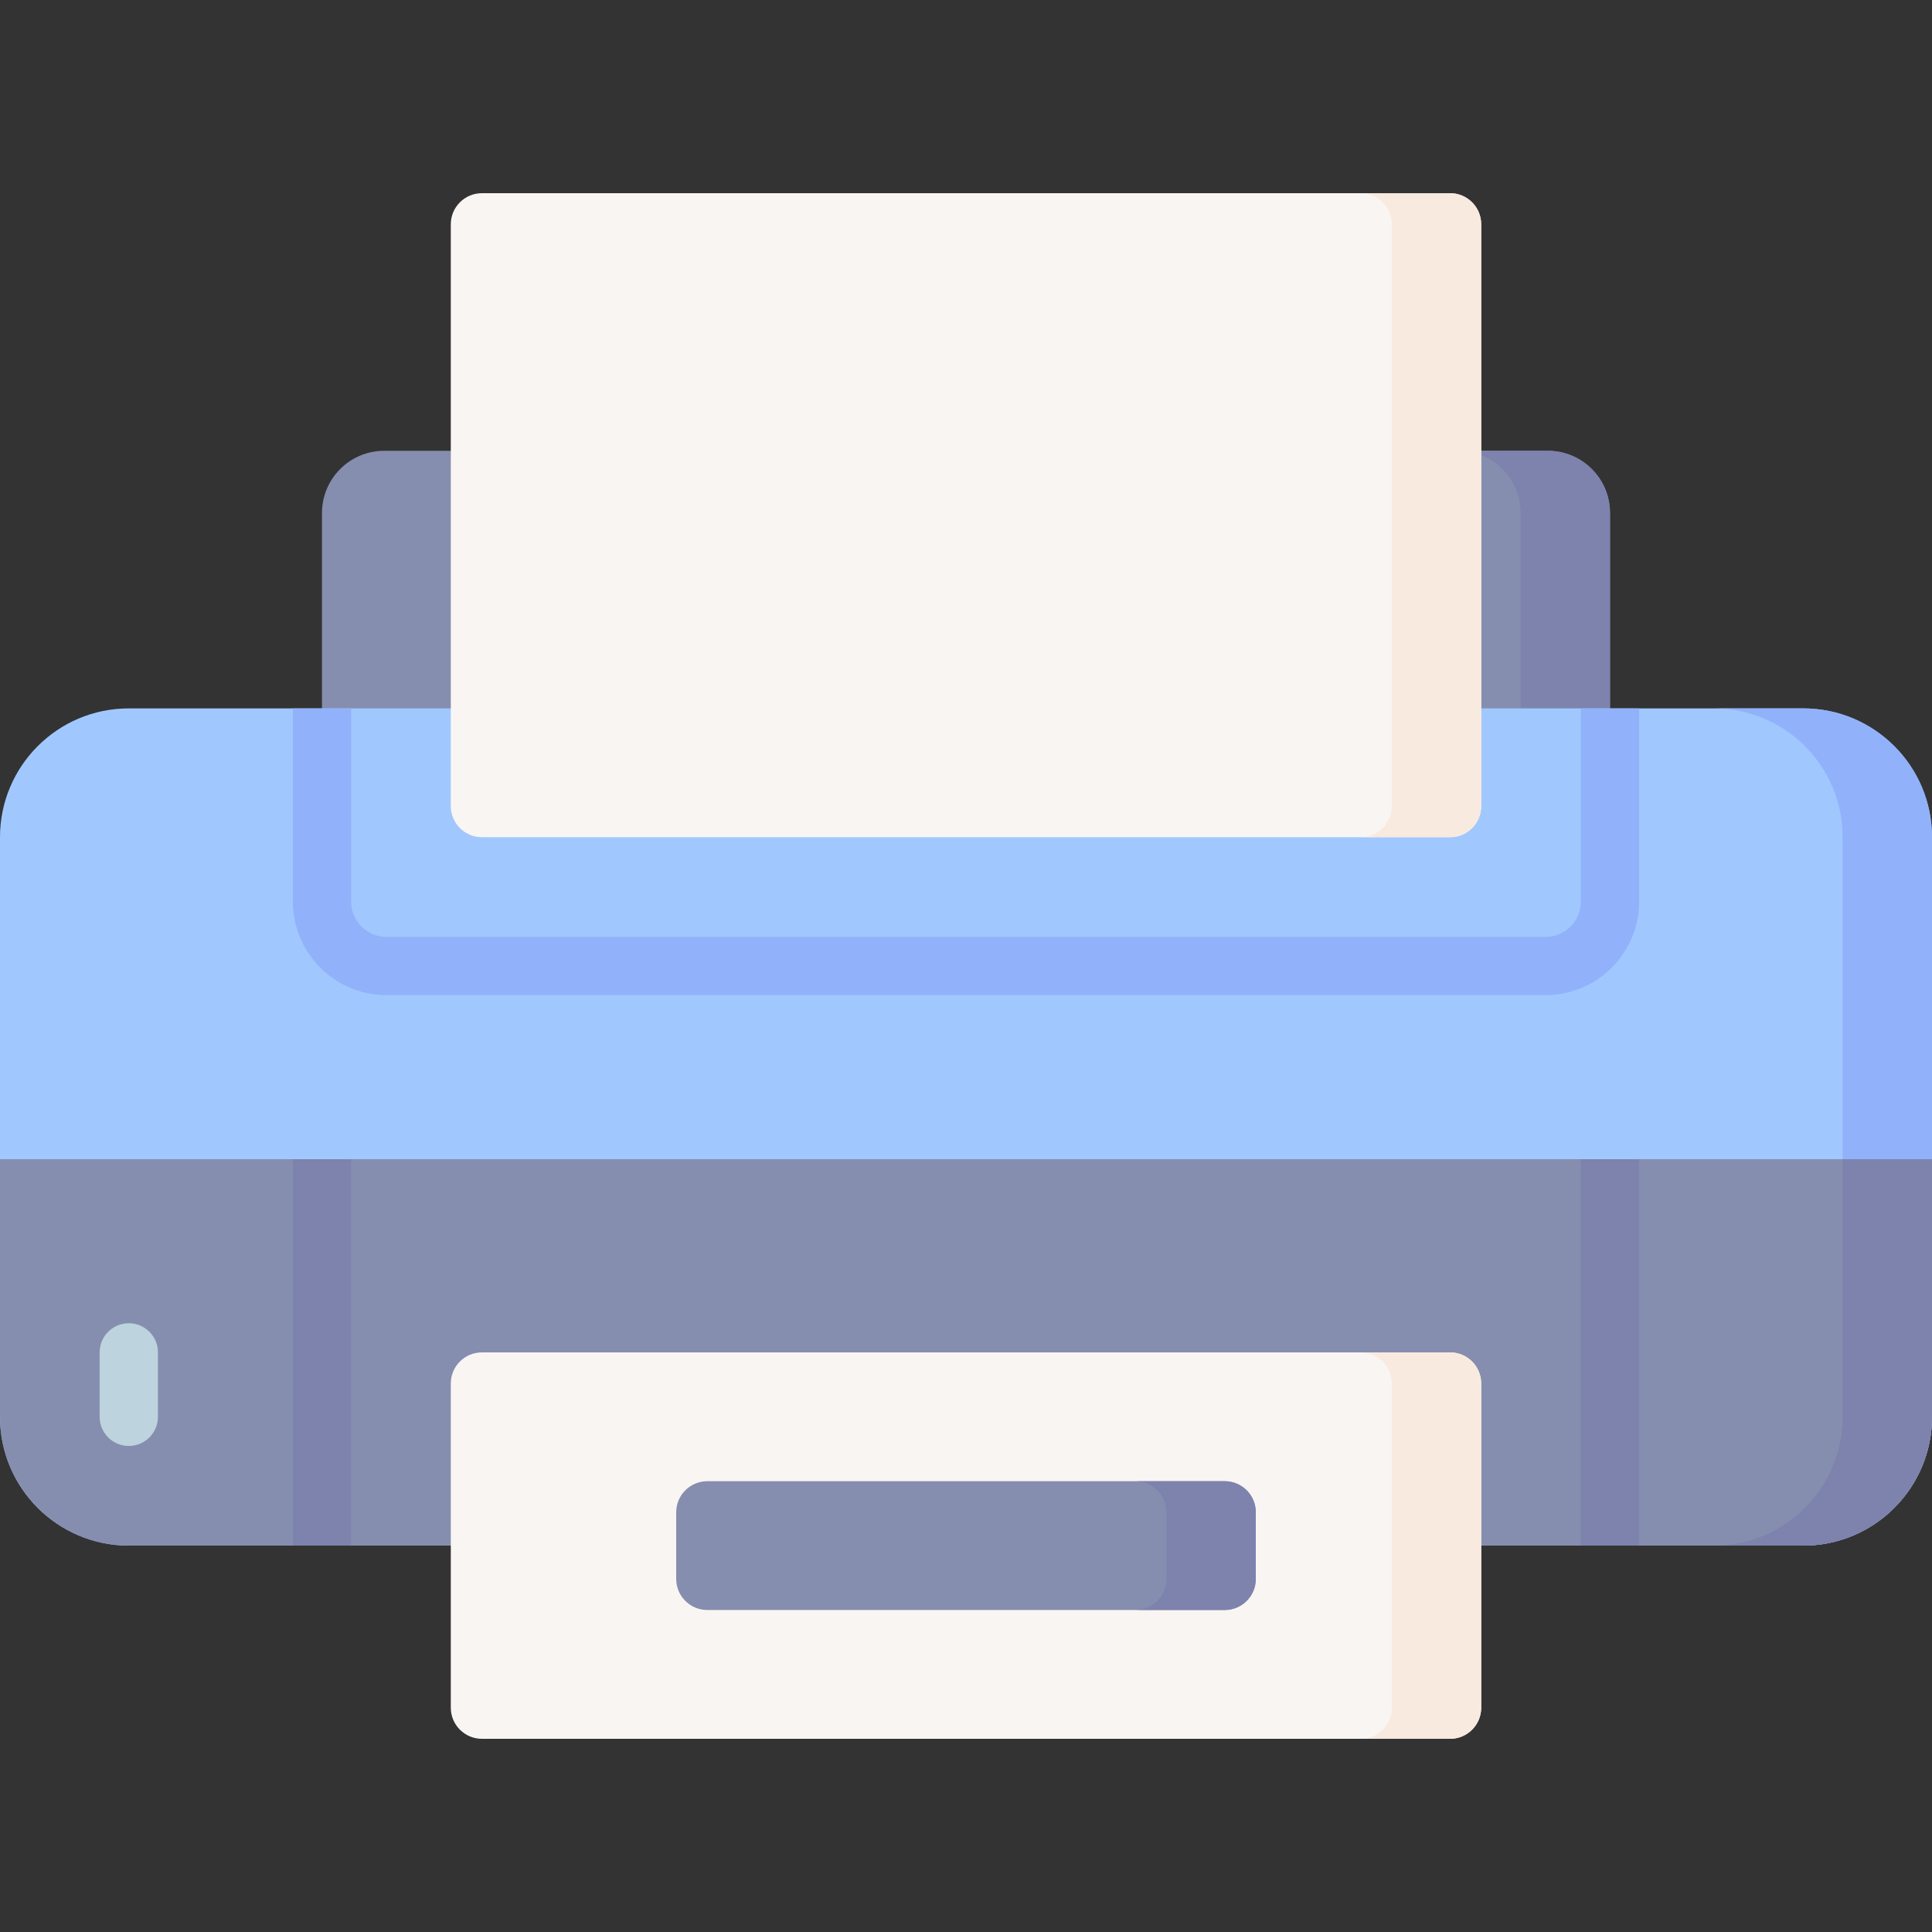 <svg id="Capa_1" enable-background="new 0 0 497 497" height="512" viewBox="0 0 497 497" width="512" xmlns="http://www.w3.org/2000/svg"><rect x="0" y="0" width="497" height="497" fill="#333333" stroke="none"/><g><path d="m398.167 115.966c8.837 0 16 7.163 16 16v55.267h-331.335v-55.267c0-8.837 7.163-16 16-16z" fill="#868eaf"/><path d="m398.167 115.966h-23c8.837 0 16 7.163 16 16v55.267h23v-55.267c0-8.837-7.163-16-16-16z" fill="#7d83ad"/><path d="m33.133 397.601c-18.299 0-33.133-14.834-33.133-33.132v-149.103c0-18.299 14.834-33.133 33.133-33.133h430.735c18.299 0 33.133 14.834 33.133 33.133v149.103c0 18.299-14.834 33.133-33.133 33.133h-430.735z" fill="#a0c8ff"/><path d="m463.867 182.233h-22.999c18.299 0 33.133 14.834 33.133 33.133v149.103c0 18.298-14.834 33.132-33.133 33.132h22.999c18.299 0 33.133-14.834 33.133-33.132v-149.103c0-18.299-14.834-33.133-33.133-33.133z" fill="#91b2fa"/><path d="m0 298.2v66.268c0 18.298 14.834 33.132 33.133 33.132h430.735c18.299 0 33.133-14.834 33.133-33.132v-66.268z" fill="#868eaf"/><path d="m474.001 364.469c0 18.298-14.834 33.132-33.133 33.132h22.999c18.299 0 33.133-14.834 33.133-33.132v-66.269h-22.999z" fill="#7d83ad"/><path d="m373.034 215.366h-249.068c-4.418 0-8-3.582-8-8v-149.667c0-4.418 3.582-8 8-8h249.068c4.418 0 8 3.582 8 8v149.668c0 4.418-3.582 7.999-8 7.999z" fill="#f9f5f3"/><path d="m373.034 447.301h-249.068c-4.418 0-8-3.582-8-8v-83.401c0-4.418 3.582-8 8-8h249.068c4.418 0 8 3.582 8 8v83.401c0 4.419-3.582 8-8 8z" fill="#f9f5f3"/><g><g><path d="m33.132 371.968c-4.142 0-7.5-3.357-7.5-7.5v-16.568c0-4.143 3.358-7.5 7.5-7.5s7.5 3.357 7.5 7.5v16.567c0 4.143-3.358 7.501-7.5 7.501z" fill="#bdd3dd"/></g></g><path d="m315.05 414.168h-133.1c-4.418 0-8-3.582-8-8v-17.134c0-4.418 3.582-8 8-8h133.1c4.418 0 8 3.582 8 8v17.134c0 4.418-3.581 8-8 8z" fill="#868eaf"/><path d="m315.05 381.034h-23c4.418 0 8 3.582 8 8v17.134c0 4.418-3.582 8-8 8h23c4.418 0 8-3.582 8-8v-17.134c0-4.418-3.581-8-8-8z" fill="#7d83ad"/><path d="m373.034 347.901h-23c4.418 0 8 3.582 8 8v83.401c0 4.418-3.582 8-8 8h23c4.418 0 8-3.582 8-8v-83.401c0-4.419-3.582-8-8-8z" fill="#f9eae0"/><path d="m373.034 49.699h-23c4.418 0 8 3.582 8 8v149.667c0 4.419-3.582 8-8 8h23c4.418 0 8-3.581 8-8v-149.667c0-4.419-3.582-8-8-8z" fill="#f9eae0"/><path d="m75.332 298.2h15v99.401h-15z" fill="#7d83ad"/><path d="m406.667 298.2h15v99.401h-15z" fill="#7d83ad"/><path d="m406.667 182.233v49.699c0 5-4.067 9.067-9.067 9.067h-298.201c-4.999 0-9.067-4.067-9.067-9.067v-49.699h-15v49.699c0 13.27 10.796 24.067 24.067 24.067h298.201c13.271 0 24.067-10.797 24.067-24.067v-49.699z" fill="#91b2fa"/></g></svg>